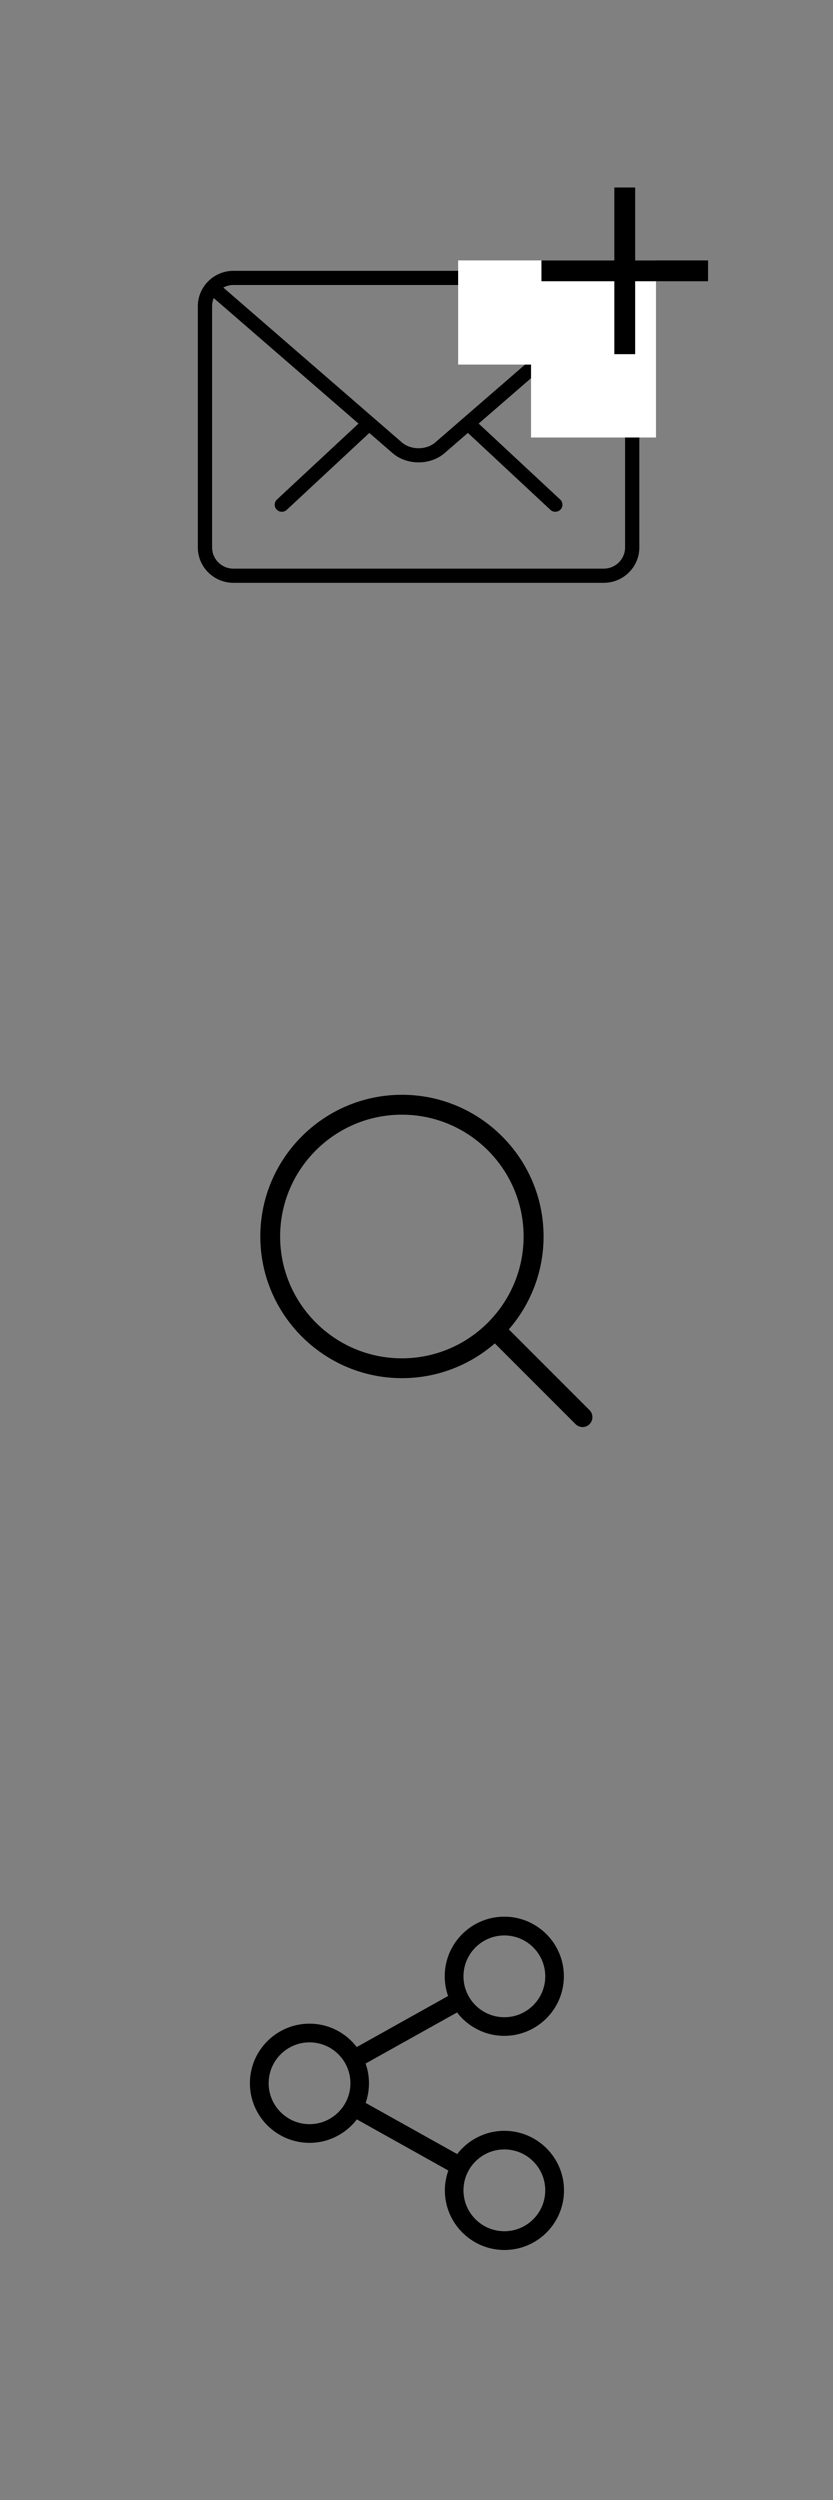 <?xml version="1.0"?>
<!--Icons from directory ""-->
<svg xmlns="http://www.w3.org/2000/svg" width="80" height="240" viewBox="0 0 80 240"><rect x="0" y="0" width="80" height="240" fill="#808080" stroke="none"/><svg xmlns:xlink="http://www.w3.org/1999/xlink" height="80" width="80" version="1.1" viewBox="2240 10 80 80" id="email" y="0"><desc>Created with Sketch.</desc><g id="email-Subscribe" fill-rule="evenodd" transform="translate(2240 10)" fill="none"><g id="email-Page-1" transform="translate(19 18)"><g fill="#000"><path id="email-Fill-1" d="m34.329 31.13c-0.168 0-0.333-0.059-0.468-0.185l-7.864-7.329c-0.273-0.26-0.287-0.684-0.034-0.963 0.261-0.272 0.695-0.285 0.969-0.025l7.87 7.329c0.274 0.258 0.287 0.689 0.028 0.961-0.134 0.141-0.315 0.212-0.501 0.212"/><path id="email-Fill-3" d="m8.072 31.13c-0.188 0-0.367-0.071-0.501-0.212-0.262-0.272-0.248-0.703 0.026-0.961l7.872-7.329c0.28-0.26 0.714-0.247 0.967 0.025 0.262 0.279 0.248 0.703-0.025 0.963l-7.872 7.329c-0.133 0.126-0.301 0.185-0.467 0.185"/><path id="email-Fill-5" d="m3.418 9.36c-1.128 0-2.049 0.915-2.049 2.036v23.157c0 1.128 0.921 2.036 2.049 2.036h35.565c1.134 0 2.049-0.908 2.049-2.036v-23.157c0-1.121-0.915-2.036-2.049-2.036h-35.565zm35.565 28.59h-35.565c-1.883 0-3.418-1.518-3.418-3.397v-23.157c0-1.869 1.535-3.396 3.418-3.396h35.565c1.881 0 3.418 1.527 3.418 3.396v23.157c0 1.879-1.537 3.397-3.418 3.397z"/><path id="email-Fill-7" d="m21.203 26.389c-0.914 0-1.822-0.299-2.509-0.897l-17.559-15.217c-0.287-0.244-0.315-0.675-0.067-0.961 0.248-0.285 0.68-0.306 0.967-0.066l17.552 15.217c0.875 0.756 2.35 0.756 3.225 0l17.53-15.191c0.287-0.245 0.714-0.22 0.969 0.066 0.246 0.285 0.221 0.71-0.067 0.956l-17.531 15.189c-0.694 0.605-1.602 0.904-2.511 0.904"/></g><polygon id="email-Rectangle-14" points="25 17 25 7 44 7 44 24 32 24 32 17" fill="#fff"/><rect id="email-Rectangle-5" height="2" width="16" y="7" x="33" fill="#000"/><rect id="email-Rectangle-5" height="16" width="2" y="0" x="40" fill="#000"/></g></g><desc>Created with Sketch.</desc><g id="email-Search" fill-rule="evenodd" transform="translate(2440 10)" fill="none"><path id="email-Page-1" fill="#000" d="m26.903 38.701c0-6.451 5.248-11.692 11.692-11.692 6.451 0 11.692 5.248 11.692 11.692s-5.241 11.699-11.692 11.699c-6.444 0-11.692-5.248-11.692-11.699m29.715 16.672l-7.752-7.752c2.079-2.391 3.338-5.511 3.338-8.92 0-7.505-6.104-13.602-13.602-13.602-7.505 0-13.602 6.104-13.602 13.602s6.104 13.602 13.602 13.602c3.409 0 6.529-1.259 8.92-3.338l7.752 7.752c0.184 0.184 0.432 0.283 0.672 0.283s0.488-0.092 0.672-0.283c0.368-0.368 0.368-0.976 0-1.344"/></g><desc>Created with Sketch.</desc><g id="email-Share" fill-rule="evenodd" transform="translate(2490 10)" fill="none"><path id="email-Page-1" fill="#000" d="m48.438 54.199c-2.166 0-3.926-1.761-3.926-3.927s1.76-3.927 3.926-3.927c2.167 0 3.927 1.761 3.927 3.927s-1.76 3.927-3.927 3.927m-18.71-10.279c-2.167 0-3.927-1.76-3.927-3.927 0-2.166 1.76-3.927 3.927-3.927 2.166 0 3.926 1.761 3.926 3.927 0 2.167-1.767 3.927-3.926 3.927m18.71-18.119c2.167 0 3.927 1.76 3.927 3.927 0 2.166-1.76 3.926-3.927 3.926-2.166 0-3.926-1.76-3.926-3.926 0-2.167 1.767-3.927 3.926-3.927m0 18.757c-1.84 0-3.481 0.877-4.531 2.232l-8.791-4.91c0.206-0.591 0.319-1.229 0.319-1.887 0-0.664-0.113-1.295-0.325-1.893l8.784-4.904c1.043 1.362 2.691 2.246 4.538 2.246 3.149 0 5.721-2.565 5.721-5.721s-2.565-5.721-5.721-5.721-5.721 2.565-5.721 5.721c0 0.664 0.113 1.302 0.325 1.894l-8.777 4.903c-1.043-1.369-2.691-2.246-4.538-2.246-3.149 0-5.721 2.565-5.721 5.721s2.572 5.721 5.728 5.721c1.847 0 3.494-0.883 4.544-2.252l8.785 4.91c-0.213 0.598-0.333 1.242-0.333 1.907 0 3.149 2.565 5.721 5.721 5.721s5.721-2.565 5.721-5.721-2.572-5.721-5.728-5.721"/></g></svg><svg xmlns:xlink="http://www.w3.org/1999/xlink" height="80" width="80" version="1.1" viewBox="2440 10 80 80" id="search" y="80"><desc>Created with Sketch.</desc><g id="search-Search" fill-rule="evenodd" transform="translate(2440 10)" fill="none"><path id="search-Page-1" fill="#000" d="m26.903 38.701c0-6.451 5.248-11.692 11.692-11.692 6.451 0 11.692 5.248 11.692 11.692s-5.241 11.699-11.692 11.699c-6.444 0-11.692-5.248-11.692-11.699m29.715 16.672l-7.752-7.752c2.079-2.391 3.338-5.511 3.338-8.92 0-7.505-6.104-13.602-13.602-13.602-7.505 0-13.602 6.104-13.602 13.602s6.104 13.602 13.602 13.602c3.409 0 6.529-1.259 8.92-3.338l7.752 7.752c0.184 0.184 0.432 0.283 0.672 0.283s0.488-0.092 0.672-0.283c0.368-0.368 0.368-0.976 0-1.344"/></g></svg><svg xmlns:xlink="http://www.w3.org/1999/xlink" height="80" width="80" version="1.1" viewBox="2490 10 80 80" id="share" y="160"><desc>Created with Sketch.</desc><g id="share-Share" fill-rule="evenodd" transform="translate(2490 10)" fill="none"><path id="share-Page-1" fill="#000" d="m48.438 54.199c-2.166 0-3.926-1.761-3.926-3.927s1.76-3.927 3.926-3.927c2.167 0 3.927 1.761 3.927 3.927s-1.76 3.927-3.927 3.927m-18.71-10.279c-2.167 0-3.927-1.76-3.927-3.927 0-2.166 1.76-3.927 3.927-3.927 2.166 0 3.926 1.761 3.926 3.927 0 2.167-1.767 3.927-3.926 3.927m18.71-18.119c2.167 0 3.927 1.76 3.927 3.927 0 2.166-1.76 3.926-3.927 3.926-2.166 0-3.926-1.76-3.926-3.926 0-2.167 1.767-3.927 3.926-3.927m0 18.757c-1.84 0-3.481 0.877-4.531 2.232l-8.791-4.91c0.206-0.591 0.319-1.229 0.319-1.887 0-0.664-0.113-1.295-0.325-1.893l8.784-4.904c1.043 1.362 2.691 2.246 4.538 2.246 3.149 0 5.721-2.565 5.721-5.721s-2.565-5.721-5.721-5.721-5.721 2.565-5.721 5.721c0 0.664 0.113 1.302 0.325 1.894l-8.777 4.903c-1.043-1.369-2.691-2.246-4.538-2.246-3.149 0-5.721 2.565-5.721 5.721s2.572 5.721 5.728 5.721c1.847 0 3.494-0.883 4.544-2.252l8.785 4.91c-0.213 0.598-0.333 1.242-0.333 1.907 0 3.149 2.565 5.721 5.721 5.721s5.721-2.565 5.721-5.721-2.572-5.721-5.728-5.721"/></g></svg></svg>
